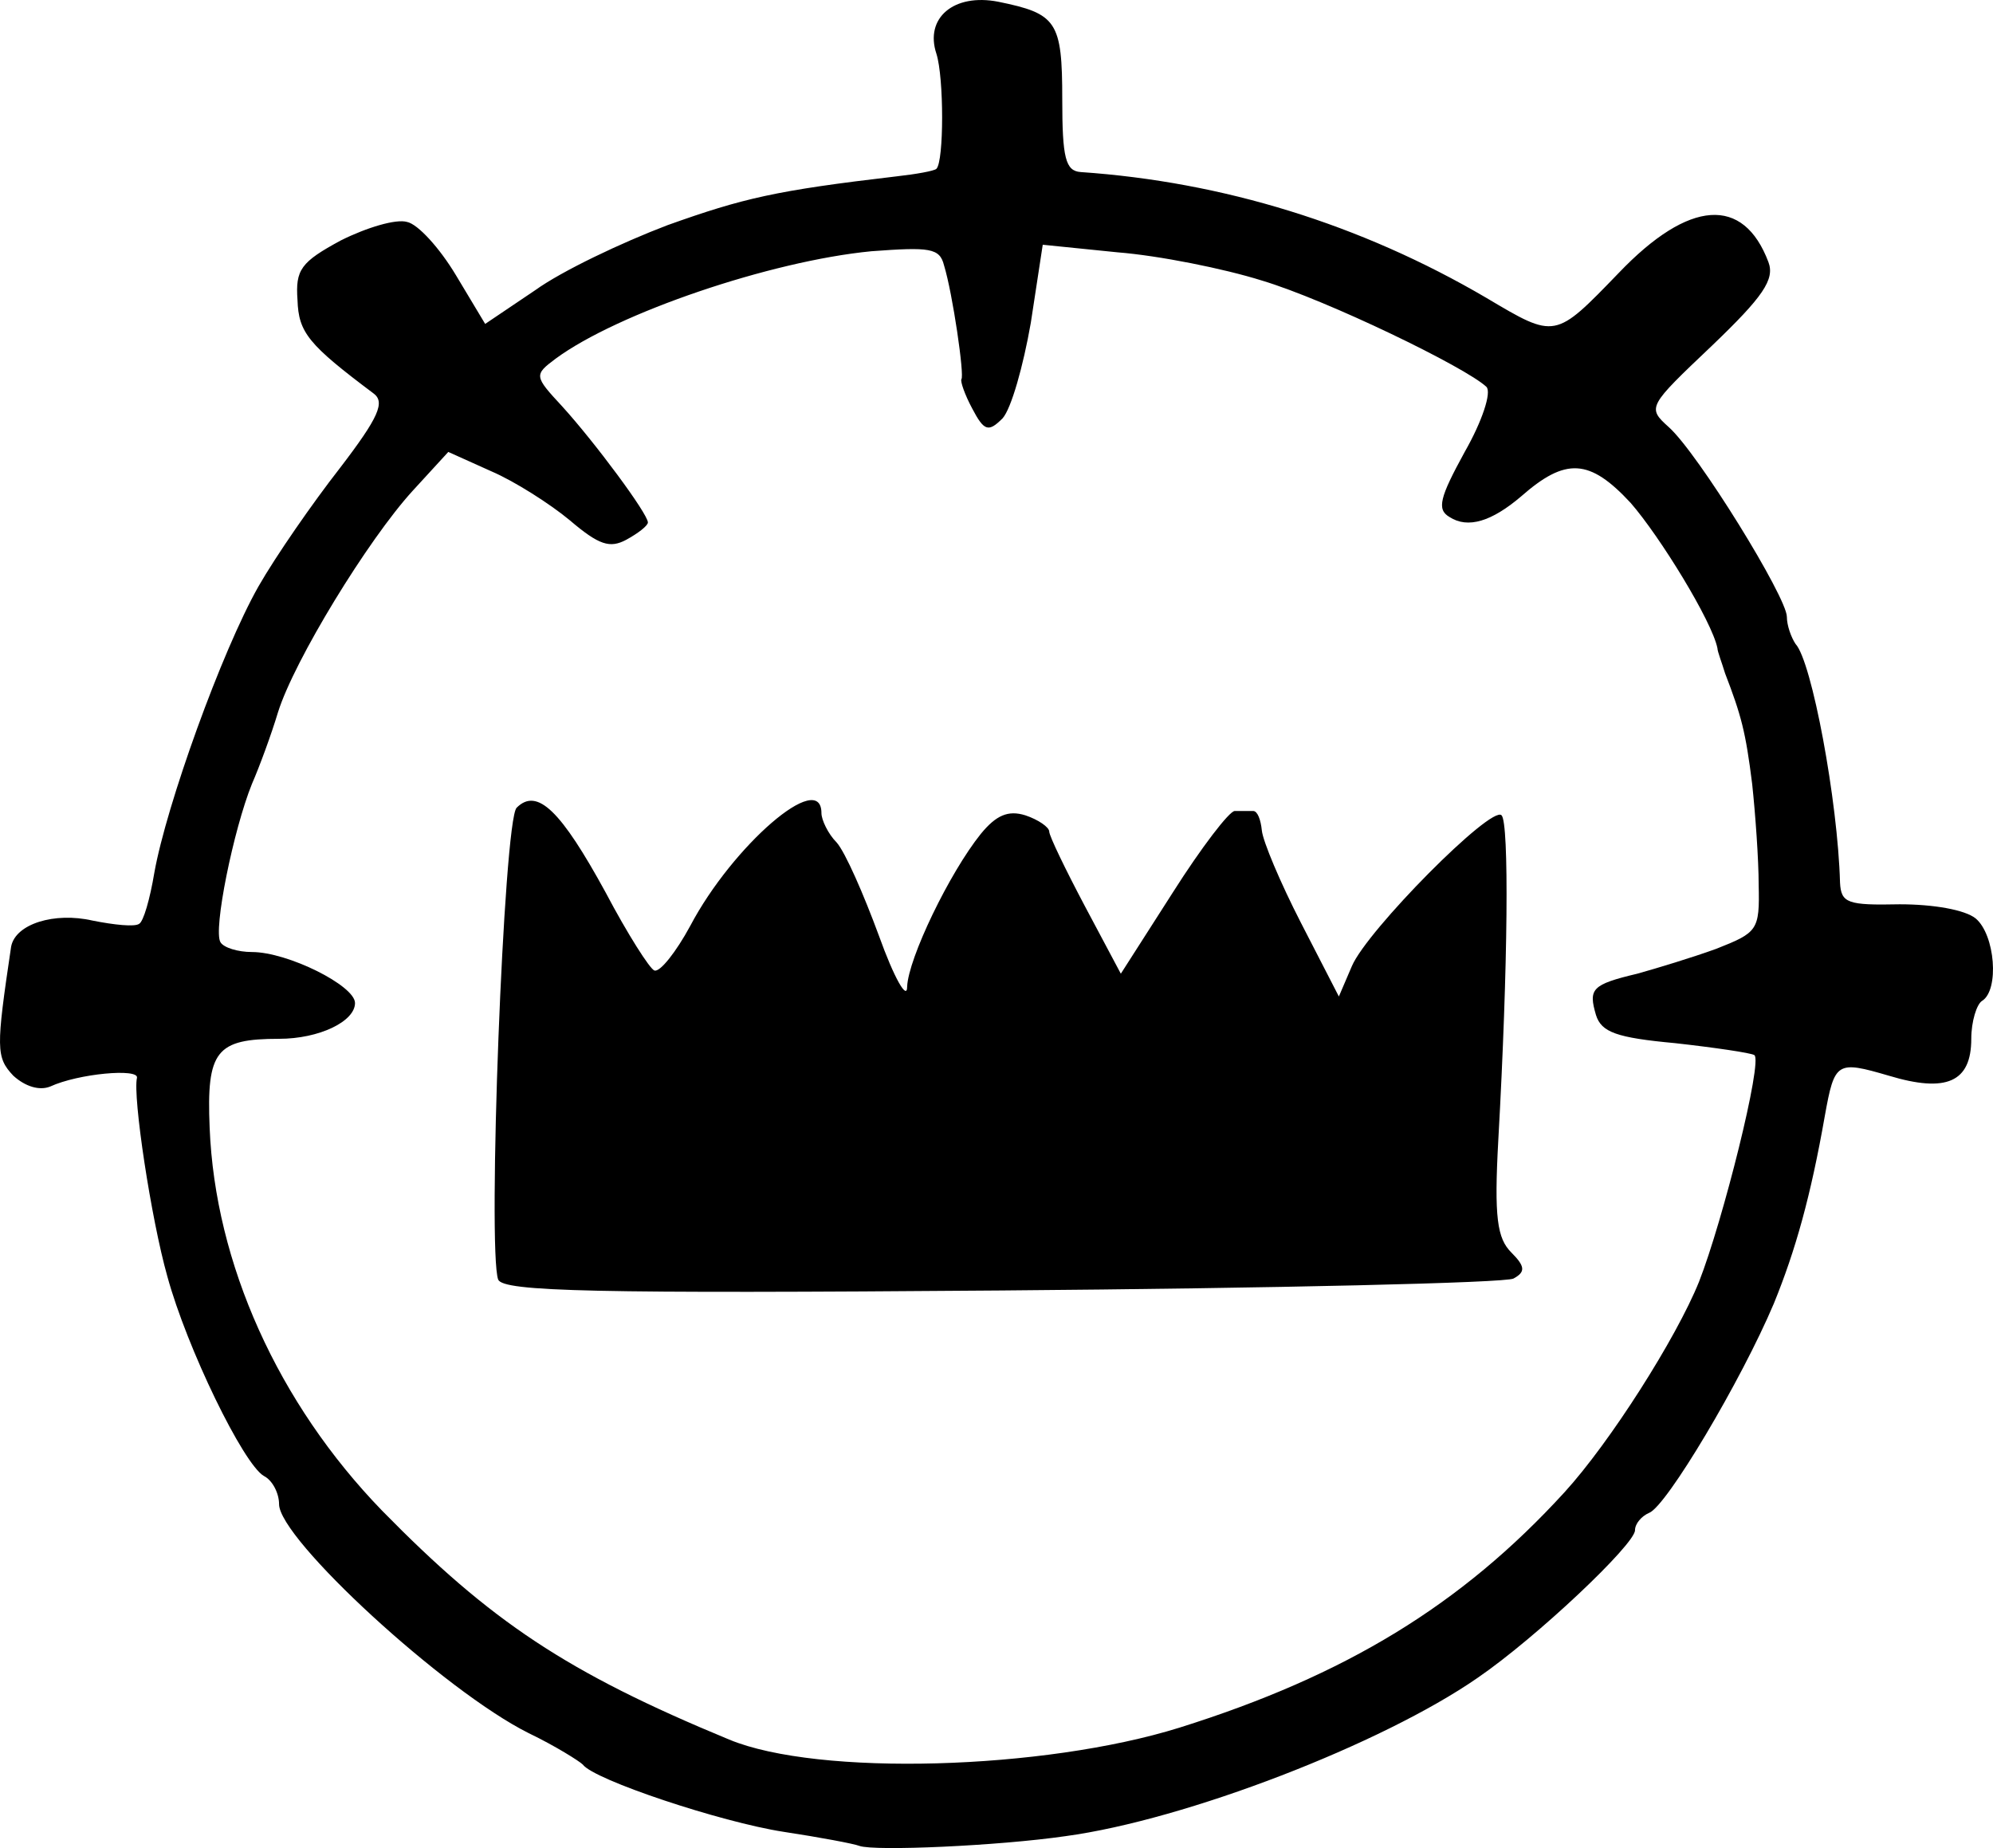 <svg xmlns="http://www.w3.org/2000/svg" width="183.729" height="170.358" viewBox="0 0 1837.286 1703.578"><path d="M792.263 1701.597c-5-2-37-8-70-13-58-9-175-48-185-62-3-3-25-17-50-29-78-39-230-179-230-211 0-10-6-22-14-26-19-11-71-118-89-184-15-53-32-166-28-183 2-9-54-4-80 8-10 4-23 0-34-10-16-17-16-25-2-119 4-21 40-32 75-24 20 4 39 6 43 3 4-2 10-23 14-47 11-62 62-204 96-264 16-28 50-77 75-109 36-47 42-61 31-69-60-45-69-56-70-86-2-28 3-35 40-55 24-12 51-20 61-17 10 2 30 24 45 49l27 45 46-31c25-18 80-44 122-60 70-25 100-32 211-45 18-2 35-5 37-7 7-7 7-84 0-106-11-33 16-56 57-48 54 11 59 18 59 90 0 54 3 66 17 67 131 9 258 48 374 116 64 38 63 38 122-23 65-68 115-71 138-10 6 16-5 32-52 77-59 56-60 57-40 75 27 24 109 157 109 175 0 8 4 19 8 25 15 16 39 145 41 220 1 19 7 21 55 20 31 0 60 5 70 13 18 15 22 66 6 76-5 3-10 19-10 35 0 40-23 50-76 34-48-14-50-13-59 37-13 74-27 124-47 173-30 71-99 187-115 193-7 3-13 10-13 16 0 13-91 99-145 136-88 61-269 131-380 146-62 9-176 14-190 9m295-109c153-48 260-113 355-217 42-46 103-142 124-194 22-56 59-204 51-209-3-2-37-7-73-11-54-5-68-10-73-26-7-24-4-28 38-38 18-5 51-15 73-23 38-15 40-17 39-59 0-23-3-65-6-93-6-48-10-63-25-102-3-10-7-20-7-23-5-25-53-103-80-134-38-41-60-42-101-6-27 23-49 30-66 19-12-7-9-18 14-60 16-28 25-55 20-60-19-18-147-80-207-98-35-11-95-23-133-26l-69-7-11 72c-7 40-18 79-26 88-13 13-17 12-28-9-7-13-11-25-10-27 3-3-8-79-16-105-4-16-13-17-67-13-93 9-234 57-291 99-20 15-20 16 6 44 30 33 79 99 79 107 0 3-9 10-20 16-15 8-25 5-52-18-18-15-51-36-72-45l-40-18-33 36c-41 45-109 156-124 204-6 20-17 50-24 66-17 42-36 135-29 146 3 5 16 9 29 9 33 0 95 31 95 47 0 17-33 33-70 33-58 0-67 11-64 82 5 125 63 254 159 353 100 102 170 149 320 211 82 34 290 28 415-11"/><path d="M459.263 1179.597c-10-27 5-423 17-435 19-19 41 3 82 78 20 38 41 71 45 72 5 2 20-17 33-41 39-74 121-145 121-104 0 6 6 19 14 27 8 9 25 48 39 86 14 39 26 60 26 47 1-26 39-105 68-141 14-17 25-22 41-17 12 4 22 11 22 15s15 35 33 69l33 62 48-75c26-41 52-75 57-75h17c4 0 7 8 8 18s17 48 36 85l35 68 12-28c14-33 129-149 138-139 7 7 6 138-3 299-4 72-1 91 12 104s13 18 2 24c-7 4-220 9-472 11-377 3-459 1-464-10"/></svg>